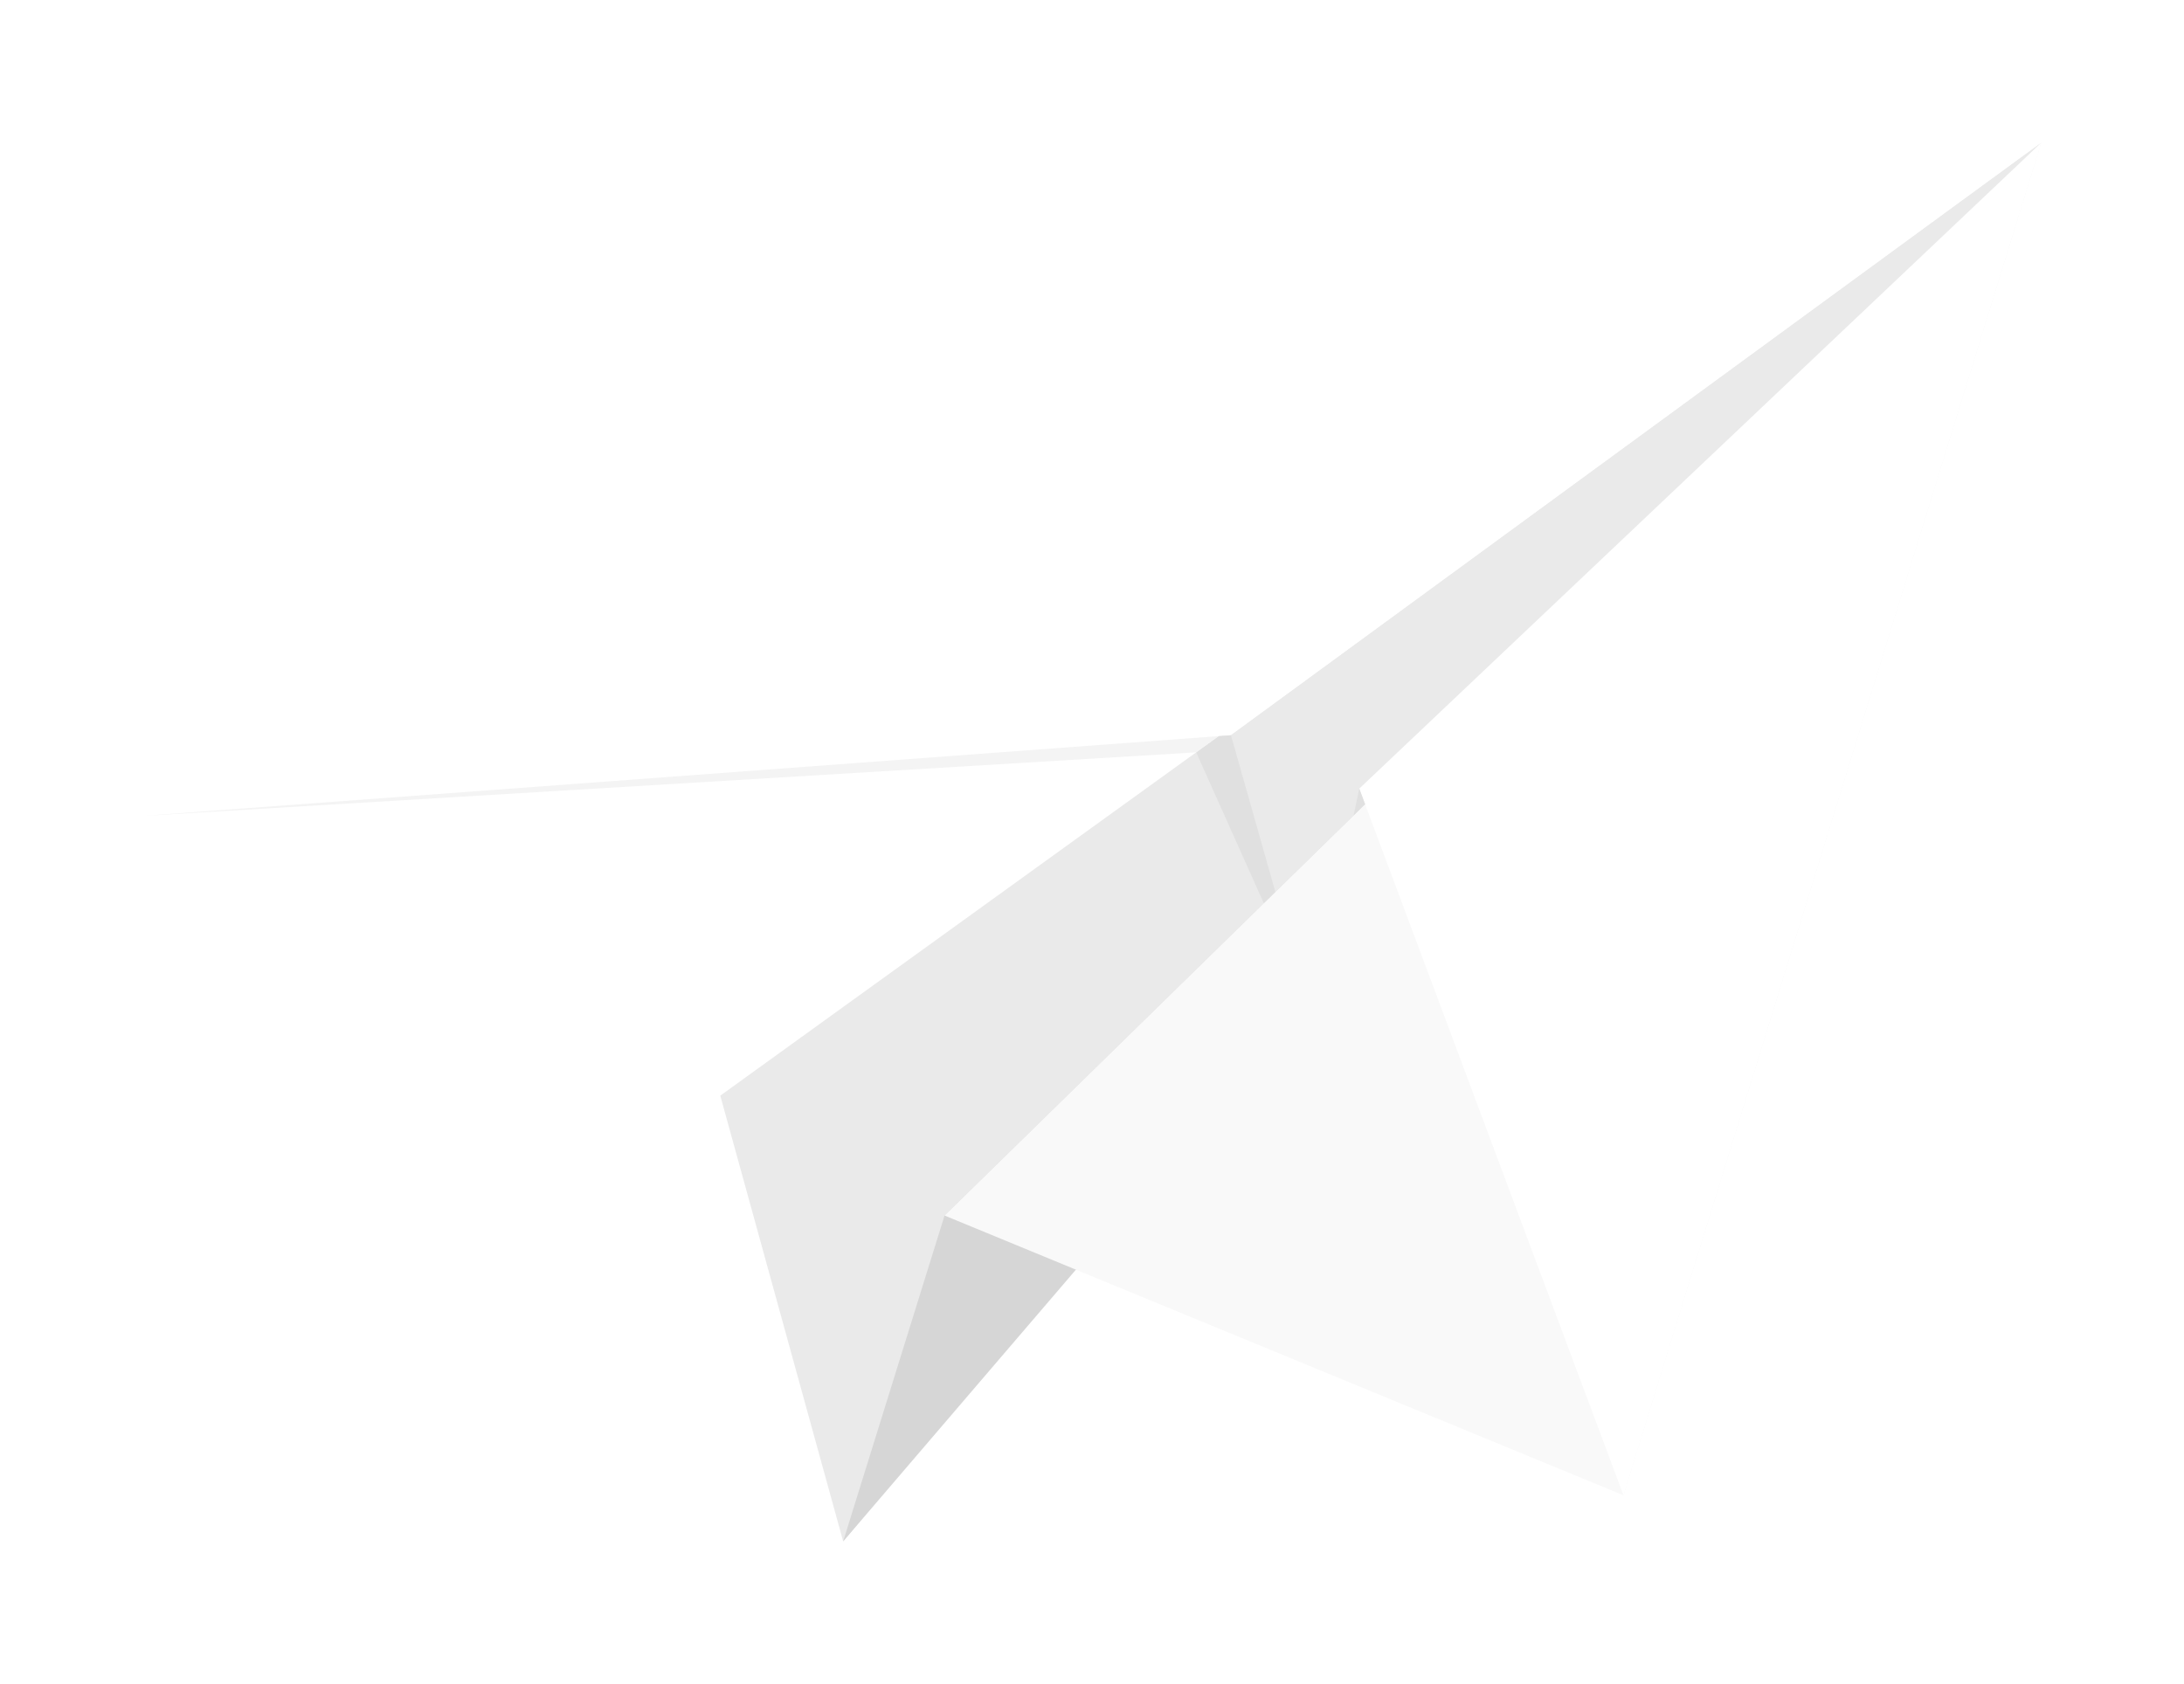 <svg width="459" height="354" viewBox="0 0 459 354" fill="none" xmlns="http://www.w3.org/2000/svg">
<g filter="url(#filter0_d_105_6520)">
<path d="M156.379 210.308L182.204 304L434 10L35 151.508L156.379 210.308Z" fill="white"/>
<path d="M156.378 210.308L182.204 304L230.239 246.518L434 10L156.378 210.308Z" fill="#EAEAEA"/>
<path d="M182.204 304L434 10L203.51 235.508L182.204 304Z" fill="#D6D6D6"/>
<path d="M434 10L346.194 294.308L203.51 235.508L434 10Z" fill="#F9F9F9"/>
<path d="M35 151.508L263.708 134.553L434 10L35 151.508Z" fill="white"/>
<path d="M263.708 134.553L273.031 167.481L434 10L263.708 134.553Z" fill="#EAEAEA"/>
<path d="M261.126 134.734L256.4 138.145L270.604 169.859L273.031 167.481L263.708 134.553L261.126 134.734Z" fill="#E0E0E0"/>
<path d="M256.4 138.145L35 151.508L261.126 134.733L256.4 138.145Z" fill="#F4F4F4"/>
<path d="M346.194 294.308L290.67 145.77L434 10L346.194 294.308Z" fill="white"/>
<path d="M290.67 145.77L289.482 151.404L291.884 149.027L290.67 145.77Z" fill="#E0E0E0"/>
</g>
<defs>
<filter id="filter0_d_105_6520" x="0" y="0" width="459" height="354" filterUnits="userSpaceOnUse" color-interpolation-filters="sRGB">
<feFlood flood-opacity="0" result="BackgroundImageFix"/>
<feColorMatrix in="SourceAlpha" type="matrix" values="0 0 0 0 0 0 0 0 0 0 0 0 0 0 0 0 0 0 127 0" result="hardAlpha"/>
<feOffset dx="-5" dy="20"/>
<feGaussianBlur stdDeviation="15"/>
<feComposite in2="hardAlpha" operator="out"/>
<feColorMatrix type="matrix" values="0 0 0 0 0 0 0 0 0 0 0 0 0 0 0 0 0 0 0.22 0"/>
<feBlend mode="normal" in2="BackgroundImageFix" result="effect1_dropShadow_105_6520"/>
<feBlend mode="normal" in="SourceGraphic" in2="effect1_dropShadow_105_6520" result="shape"/>
</filter>
</defs>
</svg>
